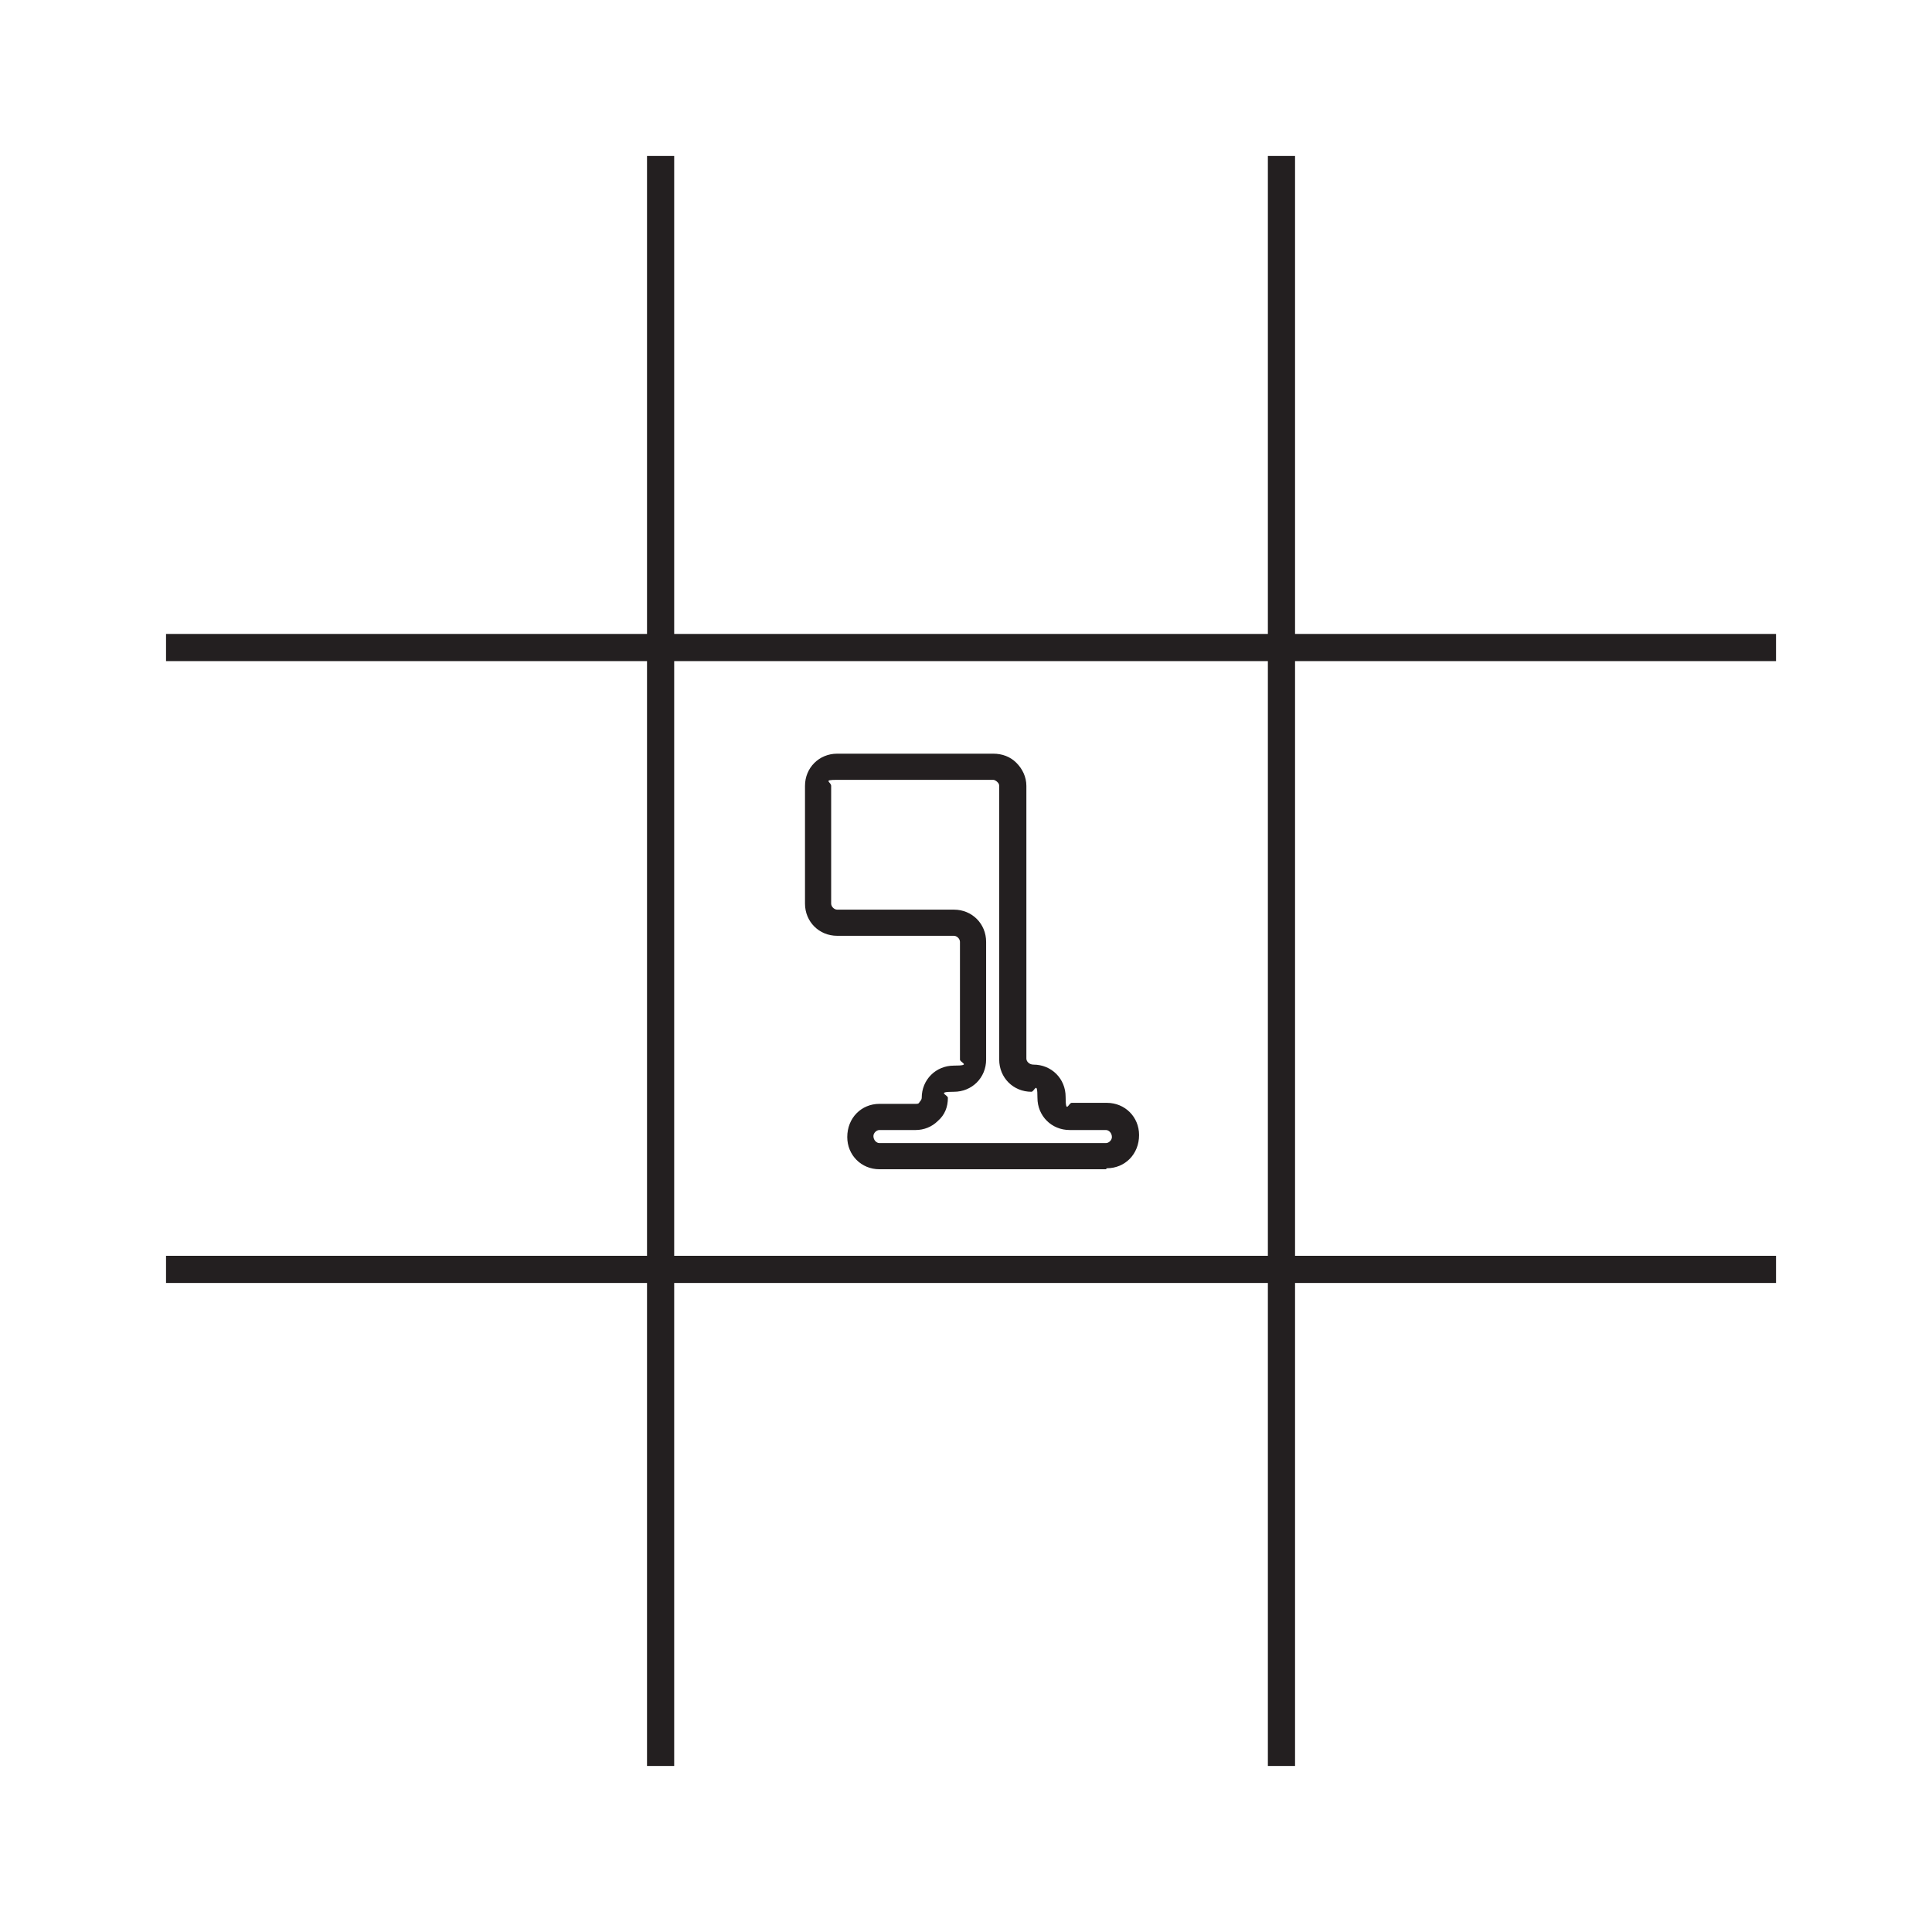 <?xml version="1.0" encoding="UTF-8"?>
<svg id="Layer_1" xmlns="http://www.w3.org/2000/svg" version="1.1" viewBox="0 0 192 192">
  <!-- Generator: Adobe Illustrator 29.0.0, SVG Export Plug-In . SVG Version: 2.1.0 Build 186)  -->
  <defs>
    <style>
      .st0 {
        fill: #231f20;
      }
    </style>
  </defs>
  <rect class="st0" x="64.3" y="15.5" width="2.7" height="160"/>
  <rect class="st0" x="126" y="15.5" width="2.7" height="160"/>
  <rect class="st0" x="16.5" y="124.8" width="160" height="2.7"/>
  <rect class="st0" x="16.5" y="63" width="160" height="2.7"/>
  <path class="st0" d="M109.9,116.2h-22.5c-1.8,0-3.2-1.4-3.2-3.2h0c0-1.9,1.4-3.3,3.2-3.3h3.6c.2,0,.3,0,.4-.2,0,0,.2-.2.2-.4,0-1.8,1.4-3.2,3.2-3.2s.6-.3.6-.6v-11.7c0-.3-.3-.6-.6-.6-1.1,0-2.2,0-3.2,0-2.2,0-4.3,0-6.5,0h-1.9c-1.8,0-3.2-1.4-3.2-3.2v-11.7c0-1.8,1.4-3.2,3.2-3.2s3,0,4.5,0c2.9,0,6,0,9,0h2c.9,0,1.7.3,2.3.9.6.6,1,1.4,1,2.3v27.1c0,.3.3.6.7.6,1.8,0,3.2,1.4,3.2,3.2s.3.6.6.6h2.2s1.3,0,1.3,0c1.8,0,3.2,1.4,3.2,3.2h0c0,1.9-1.4,3.3-3.2,3.3ZM87.4,112.3c-.3,0-.6.3-.6.6h0c0,.4.3.7.6.7h22.5c.3,0,.6-.3.6-.6h0c0-.4-.3-.7-.6-.7h-2.5s-1.1,0-1.1,0c-1.8,0-3.2-1.4-3.2-3.2s-.3-.6-.6-.6c-1.8,0-3.2-1.4-3.2-3.2v-13.5c0,0,0-13.7,0-13.7,0-.2-.1-.3-.2-.4,0,0-.2-.2-.4-.2h-2c-3,0-6,0-9,0-1.5,0-3,0-4.5,0s-.6.2-.6.6v11.7c0,.3.3.6.6.6h1.9c2.2,0,4.3,0,6.5,0,1.1,0,2.2,0,3.2,0,1.8,0,3.2,1.4,3.2,3.2v11.7c0,1.8-1.4,3.2-3.2,3.2s-.6.3-.6.6c0,.9-.3,1.7-1,2.3-.6.6-1.4.9-2.2.9,0,0,0,0,0,0h-3.6Z"/>
</svg>